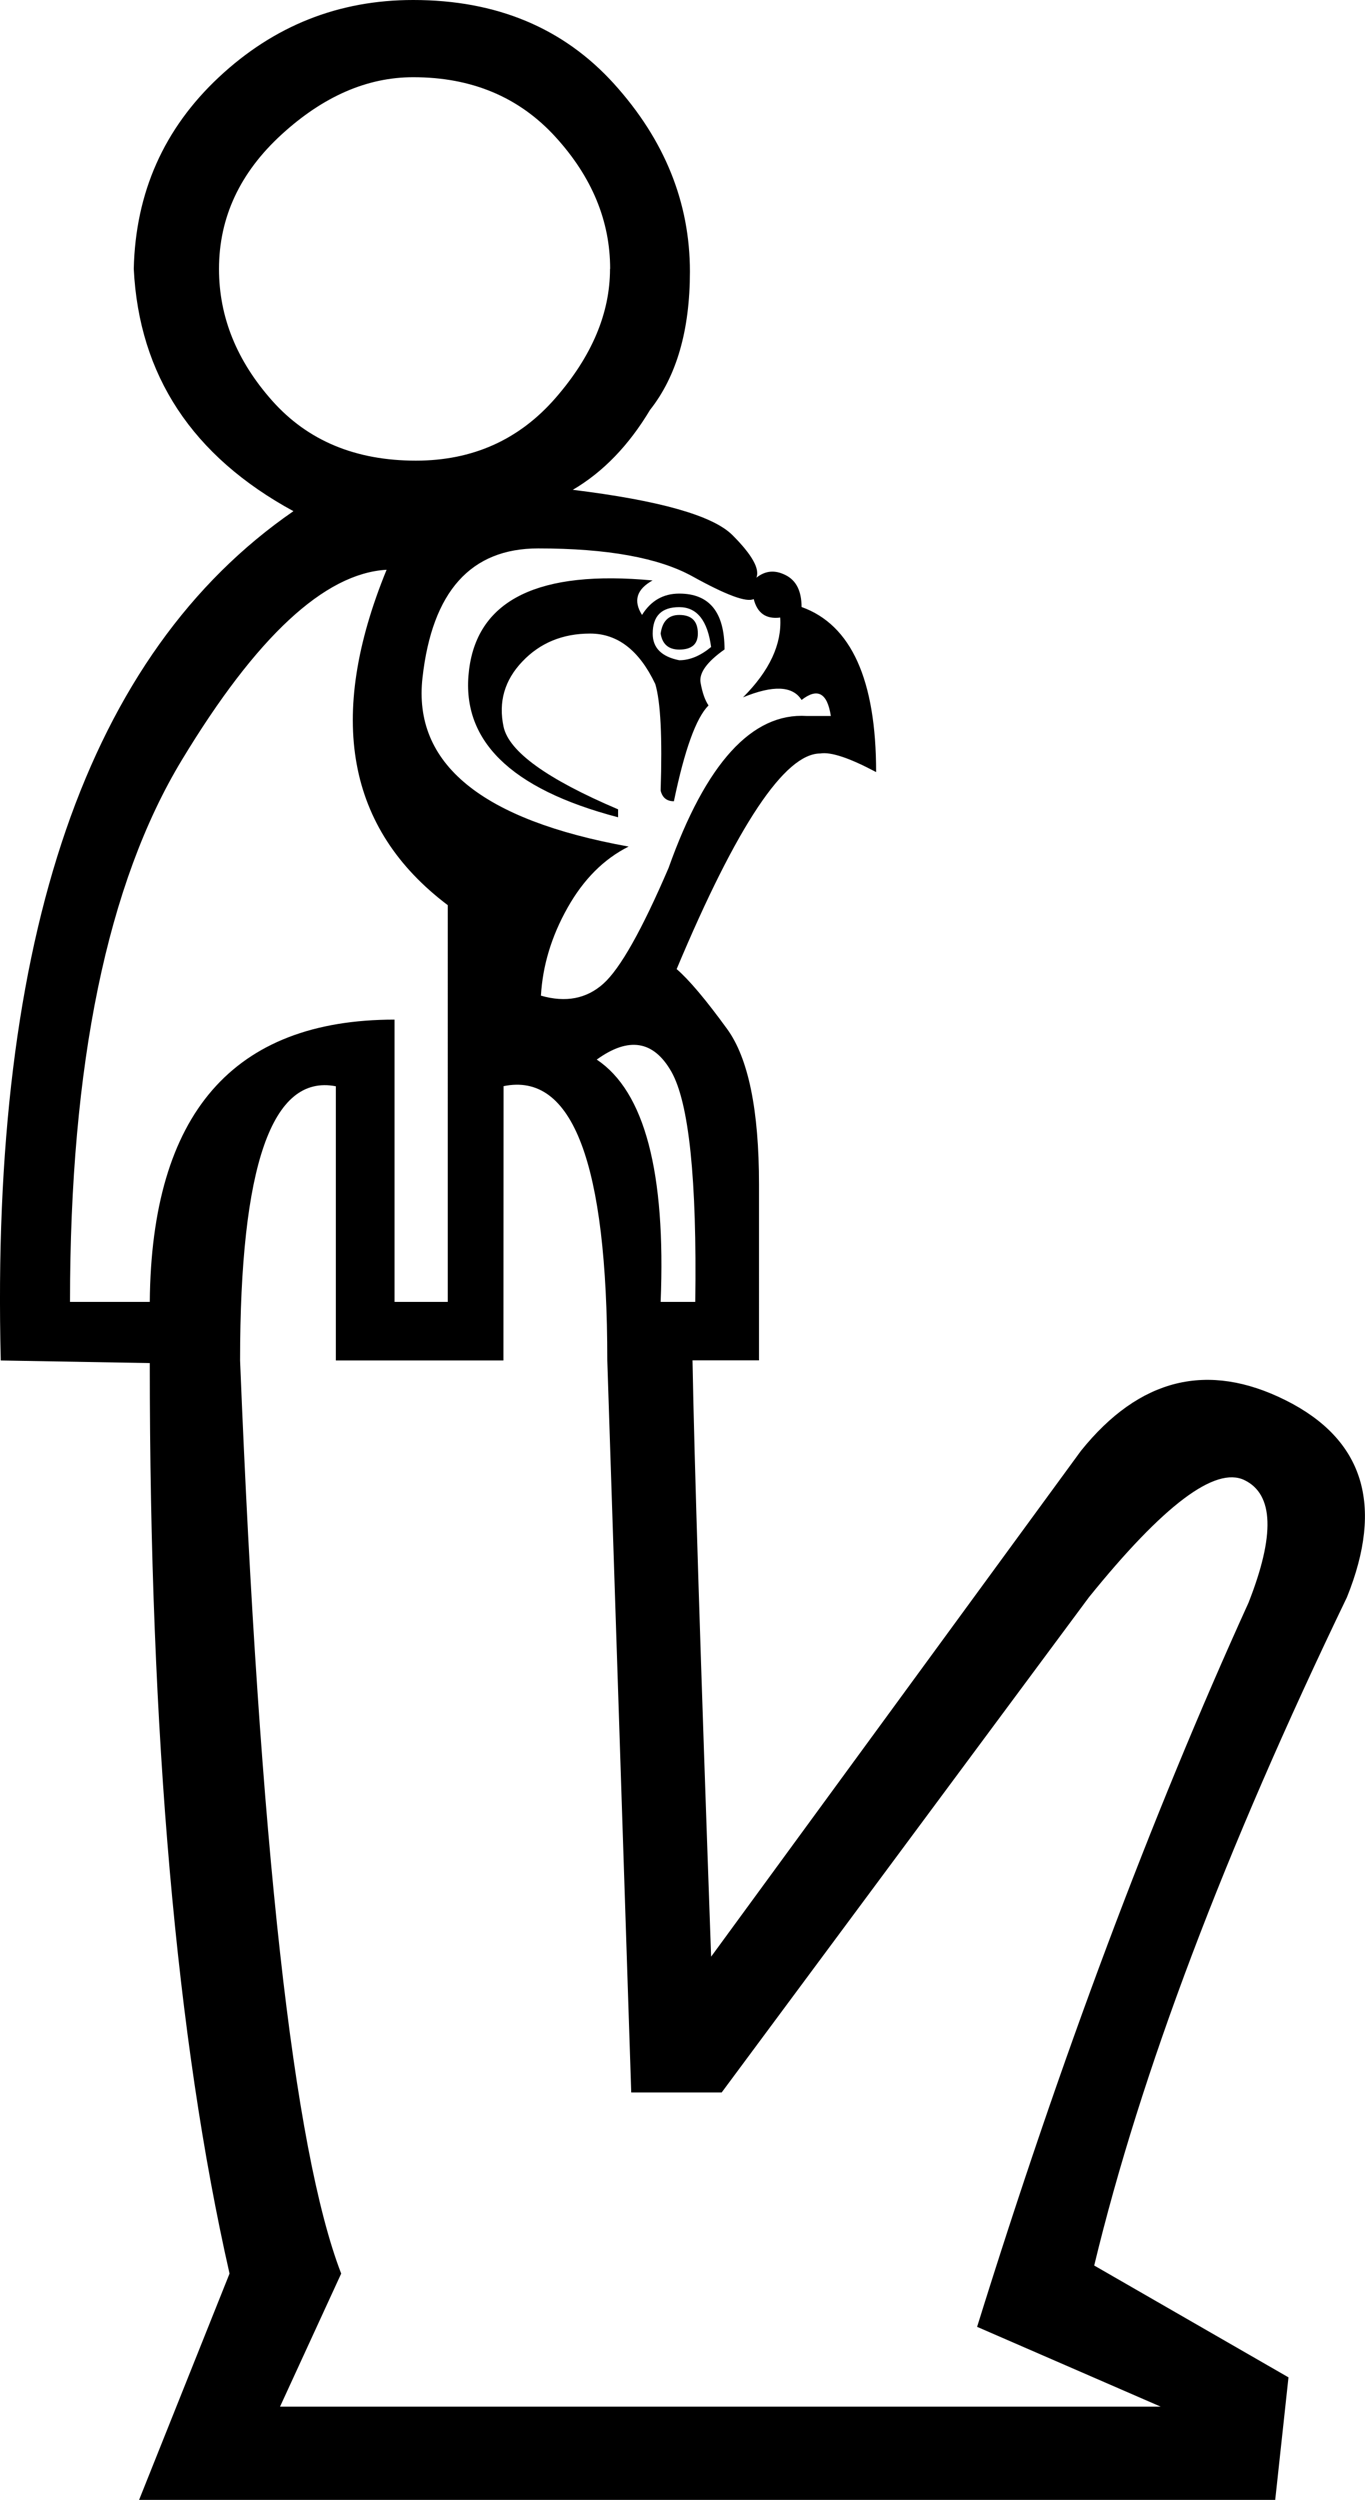 <?xml version="1.0" encoding="UTF-8" standalone="no"?>
<svg
   width="10.49"
   height="19.2"
   version="1.1"
   id="svg1"
   sodipodi:docname="1305D.svg"
   inkscape:version="1.4.2 (f4327f4, 2025-05-13)"
   xmlns:inkscape="http://www.inkscape.org/namespaces/inkscape"
   xmlns:sodipodi="http://sodipodi.sourceforge.net/DTD/sodipodi-0.dtd"
   xmlns="http://www.w3.org/2000/svg"
   xmlns:svg="http://www.w3.org/2000/svg">
  <defs
     id="defs1" />
  <sodipodi:namedview
     id="namedview1"
     pagecolor="#ffffff"
     bordercolor="#666666"
     borderopacity="1.0"
     inkscape:showpageshadow="2"
     inkscape:pageopacity="0.0"
     inkscape:pagecheckerboard="0"
     inkscape:deskcolor="#d1d1d1"
     inkscape:zoom="39.322915"
     inkscape:cx="5.2513909"
     inkscape:cy="9.6000004"
     inkscape:window-width="1680"
     inkscape:window-height="998"
     inkscape:window-x="-8"
     inkscape:window-y="-8"
     inkscape:window-maximized="1"
     inkscape:current-layer="svg1" />
  <path
     style="fill:#000000;stroke:none"
     d="m 3.87,8.342 q 0.797,-0.164 0.797,2.106 l 0.184,5.623 h 0.695 l 2.822,-3.803 q 0.859,-1.063 1.196,-0.9 0.337,0.164 0.031,0.941 -1.125,2.474 -2.086,5.562 l 1.411,0.613 h -6.768 l 0.47,-1.022 q -0.552,-1.431 -0.777,-7.013 0,-2.249 0.736,-2.106 v 2.106 h 1.288 z m 1.922,-3.742 q 0.041,0.164 0.204,0.143 0.02,0.307 -0.286,0.613 0.348,-0.143 0.45,0.02 0.184,-0.143 0.225,0.123 H 6.201 Q 5.568,5.459 5.138,6.666 4.831,7.381 4.637,7.555 4.443,7.729 4.157,7.647 4.177,7.3 4.361,6.973 4.545,6.645 4.831,6.502 3.134,6.196 3.247,5.204 q 0.112,-0.992 0.889,-0.992 0.797,0 1.186,0.215 0.388,0.215 0.47,0.174 z M 4.75,6.216 Q 3.932,5.868 3.87,5.582 3.809,5.296 4.014,5.081 q 0.204,-0.215 0.521,-0.215 0.317,0 0.501,0.388 0.061,0.204 0.041,0.818 0.02,0.082 0.102,0.082 0.123,-0.593 0.266,-0.736 -0.041,-0.061 -0.061,-0.174 -0.02,-0.112 0.184,-0.256 0,-0.429 -0.348,-0.429 -0.184,0 -0.286,0.164 Q 4.831,4.56 5.015,4.458 3.707,4.335 3.605,5.142 3.502,5.95 4.75,6.277 Z M 5.465,4.969 q -0.123,0.102 -0.245,0.102 -0.204,-0.041 -0.204,-0.204 0,-0.204 0.204,-0.204 0.204,0 0.245,0.307 z M 5.22,4.723 q -0.123,0 -0.143,0.143 0.02,0.123 0.143,0.123 0.143,0 0.143,-0.123 0,-0.143 -0.143,-0.143 z M 1.151,9.999 H 0.538 q 0,-2.74 0.859,-4.161 0.859,-1.421 1.574,-1.462 -0.695,1.697 0.47,2.576 V 9.999 H 3.032 V 7.831 q -1.861,0 -1.881,2.167 z m 4.192,0 H 5.077 Q 5.138,8.506 4.586,8.138 q 0.368,-0.266 0.573,0.092 0.204,0.358 0.184,1.769 z M 4.688,2.065 q 0,0.511 -0.419,0.992 -0.419,0.481 -1.073,0.481 -0.695,0 -1.104,-0.46 -0.409,-0.46 -0.409,-1.012 0,-0.593 0.481,-1.033 0.481,-0.44 1.012,-0.44 0.675,0 1.094,0.46 0.419,0.46 0.419,1.012 z M 4.402,3.762 q 0.348,-0.204 0.593,-0.613 0.307,-0.388 0.307,-1.063 0,-0.797 -0.583,-1.442 Q 4.136,0 3.175,0 q -0.859,0 -1.493,0.593 -0.634,0.593 -0.654,1.472 0.061,1.227 1.227,1.861 -2.372,1.636 -2.249,6.523 l 1.145,0.02 q 0,4.294 0.613,6.993 l -0.695,1.738 h 8.731 l 0.102,-0.941 -1.493,-0.859 q 0.532,-2.208 1.942,-5.132 0.429,-1.063 -0.47,-1.513 -0.9,-0.45 -1.574,0.388 l -2.842,3.885 q -0.123,-3.456 -0.143,-4.58 h 0.511 V 9.099 q 0,-0.859 -0.245,-1.196 -0.245,-0.337 -0.388,-0.46 0.695,-1.656 1.104,-1.656 0.123,-0.02 0.429,0.143 0,-1.063 -0.573,-1.268 0,-0.184 -0.123,-0.245 Q 5.915,4.355 5.813,4.437 5.854,4.335 5.629,4.11 5.404,3.885 4.402,3.762 Z"
     id="path1" />
</svg>
